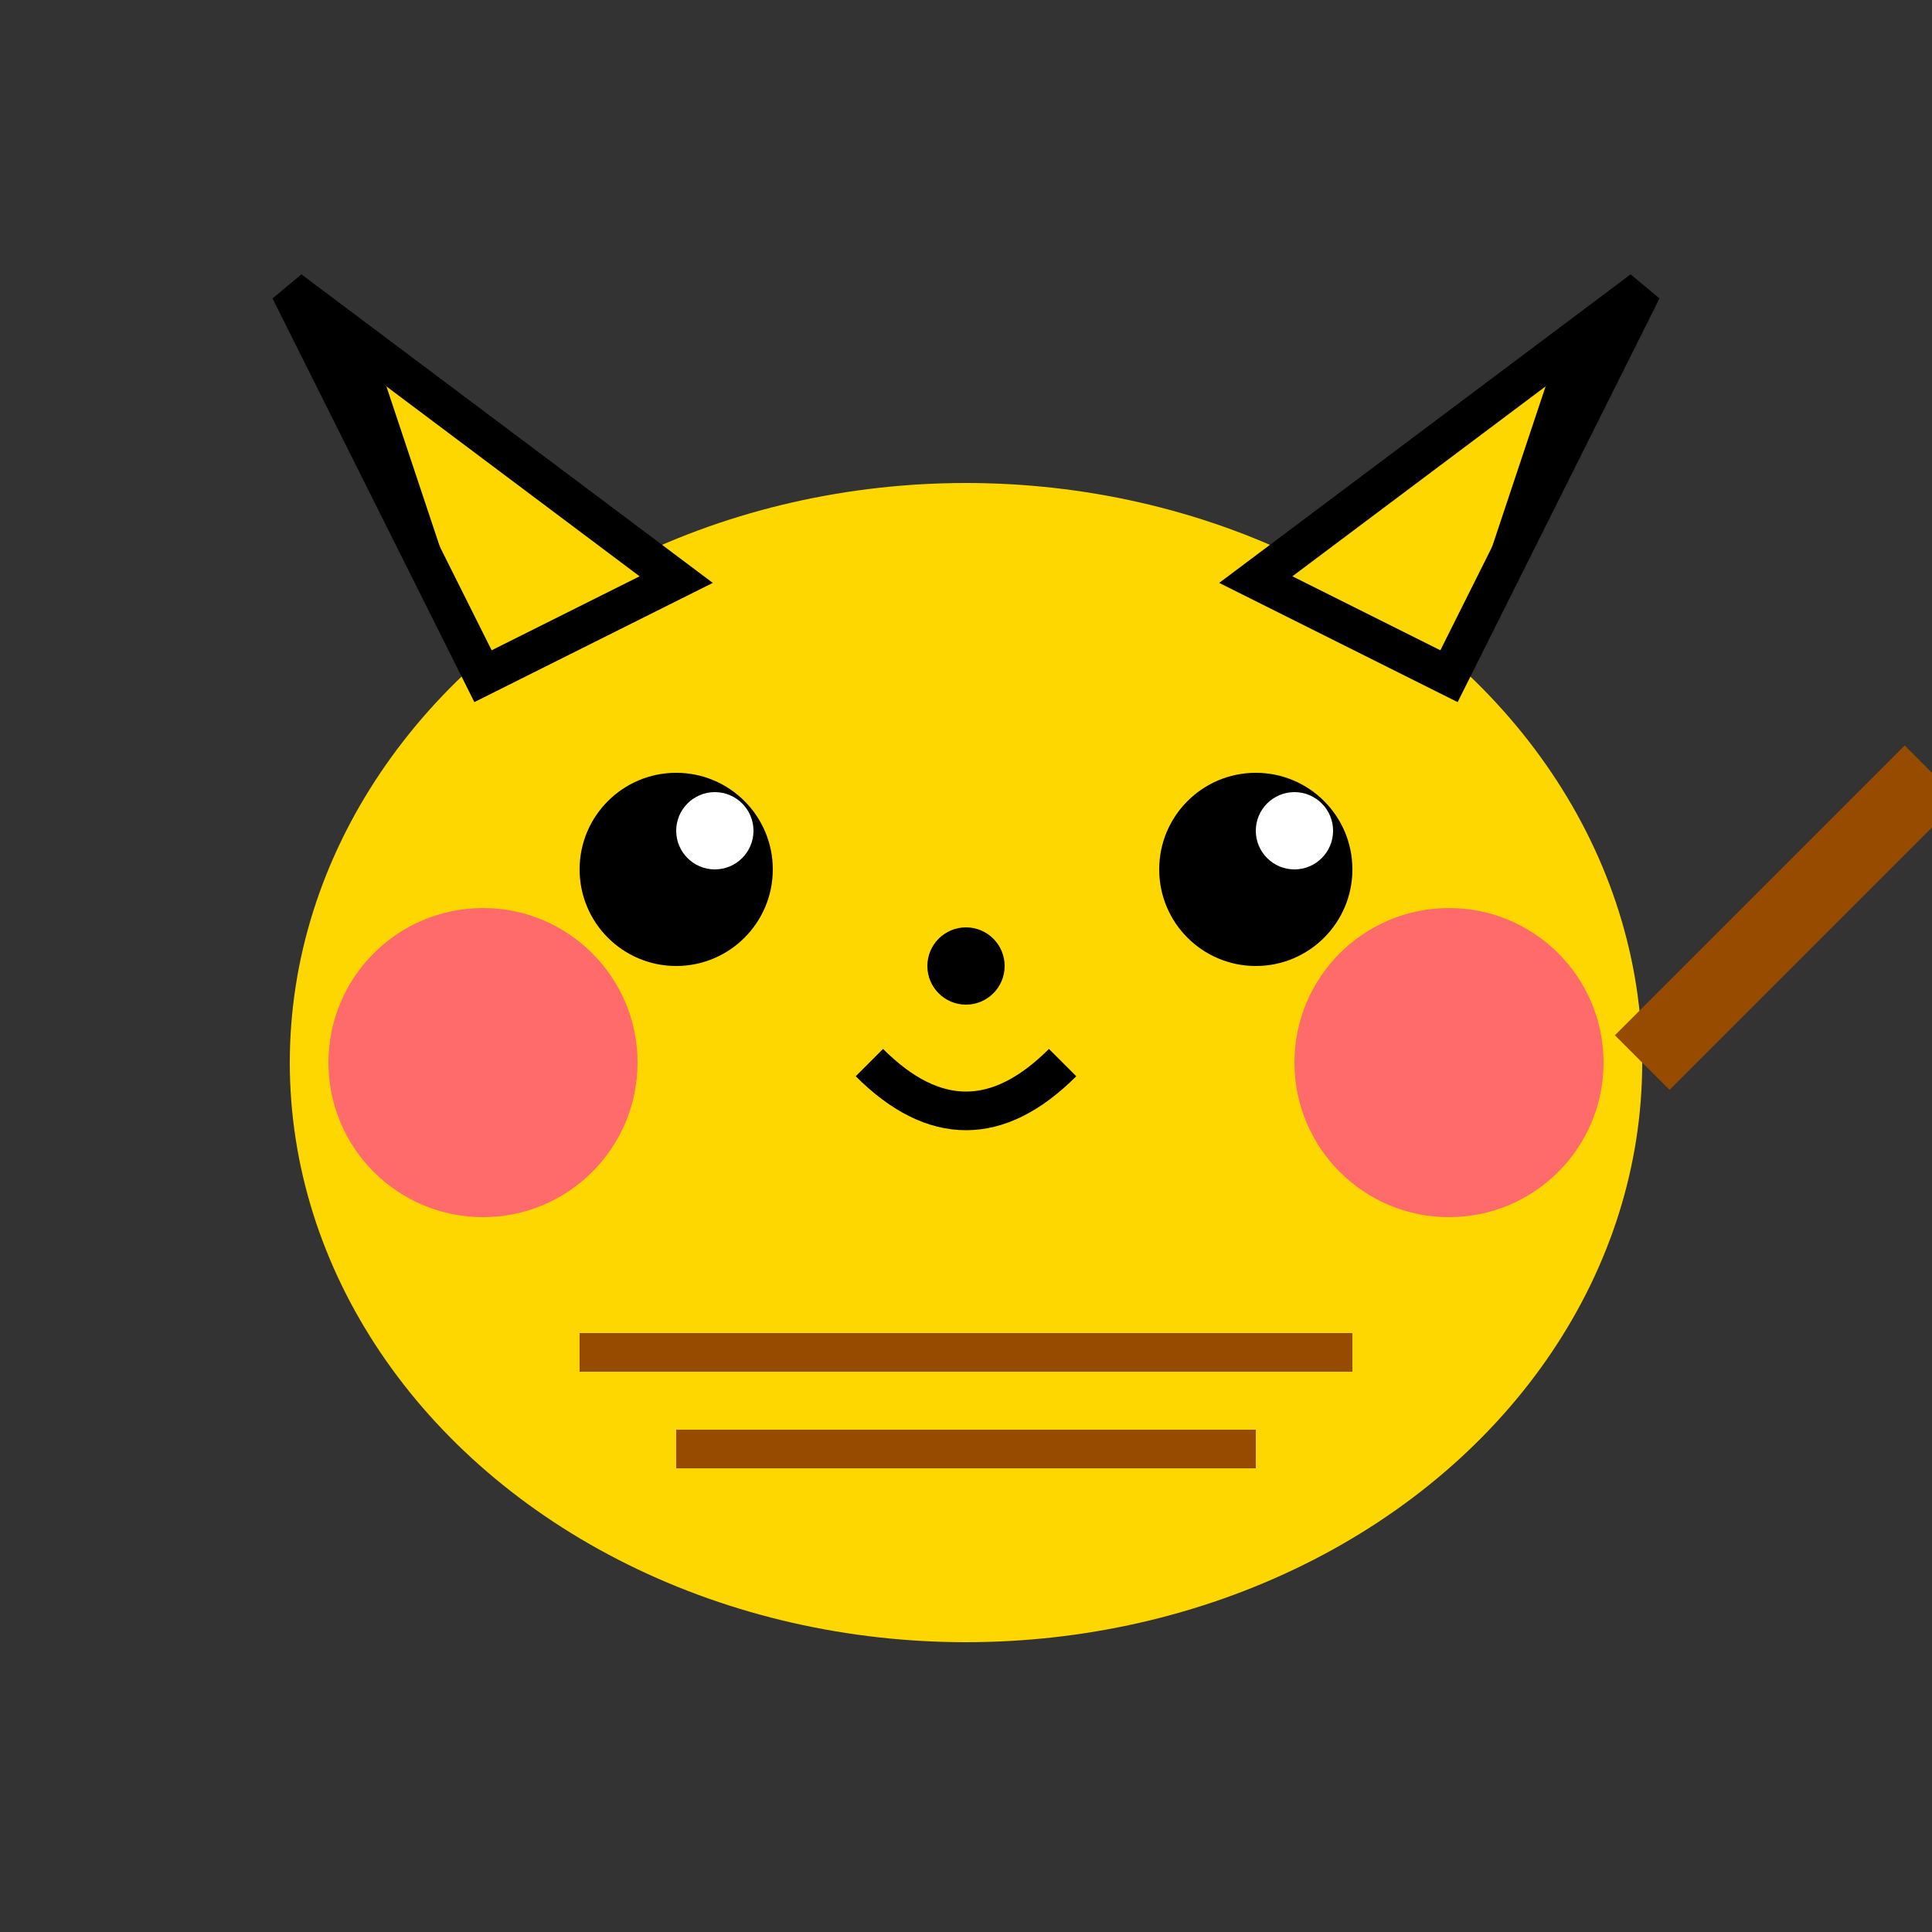 <?xml version="1.0" encoding="UTF-8"?>
<svg width="100" height="100" viewBox="0 0 100 100" xmlns="http://www.w3.org/2000/svg">
    <rect x="0" y="0" width="100" height="100" fill="#333333" stroke="none"/>
    <!-- 皮卡丘的身体（黄色椭圆） -->
    <ellipse cx="50" cy="55" rx="35" ry="30" fill="#FFD700"/>
    
    <!-- 耳朵（黑色尖端） -->
    <path d="M25 35 L15 15 L35 30 Z" fill="#FFD700" stroke="#000" stroke-width="2"/>
    <path d="M75 35 L85 15 L65 30 Z" fill="#FFD700" stroke="#000" stroke-width="2"/>
    <path d="M25 35 L15 15 L20 20" fill="#000"/>
    <path d="M75 35 L85 15 L80 20" fill="#000"/>
    
    <!-- 脸颊（红色圆圈） -->
    <circle cx="25" cy="55" r="8" fill="#FF6B6B"/>
    <circle cx="75" cy="55" r="8" fill="#FF6B6B"/>
    
    <!-- 眼睛 -->
    <circle cx="35" cy="45" r="5" fill="#000"/>
    <circle cx="65" cy="45" r="5" fill="#000"/>
    <circle cx="37" cy="43" r="2" fill="#FFF"/>
    <circle cx="67" cy="43" r="2" fill="#FFF"/>
    
    <!-- 鼻子（小黑点） -->
    <circle cx="50" cy="50" r="2" fill="#000"/>
    
    <!-- 嘴巴 -->
    <path d="M45 55 Q50 60 55 55" fill="none" stroke="#000" stroke-width="2"/>
    
    <!-- 尾巴（闪电形状） -->
    <path d="M85 55 L95 45 L90 50 L100 40" fill="none" stroke="#964B00" stroke-width="4"/>
    
    <!-- 身体花纹 -->
    <path d="M30 70 L70 70" stroke="#964B00" stroke-width="2"/>
    <path d="M35 75 L65 75" stroke="#964B00" stroke-width="2"/>
</svg> 